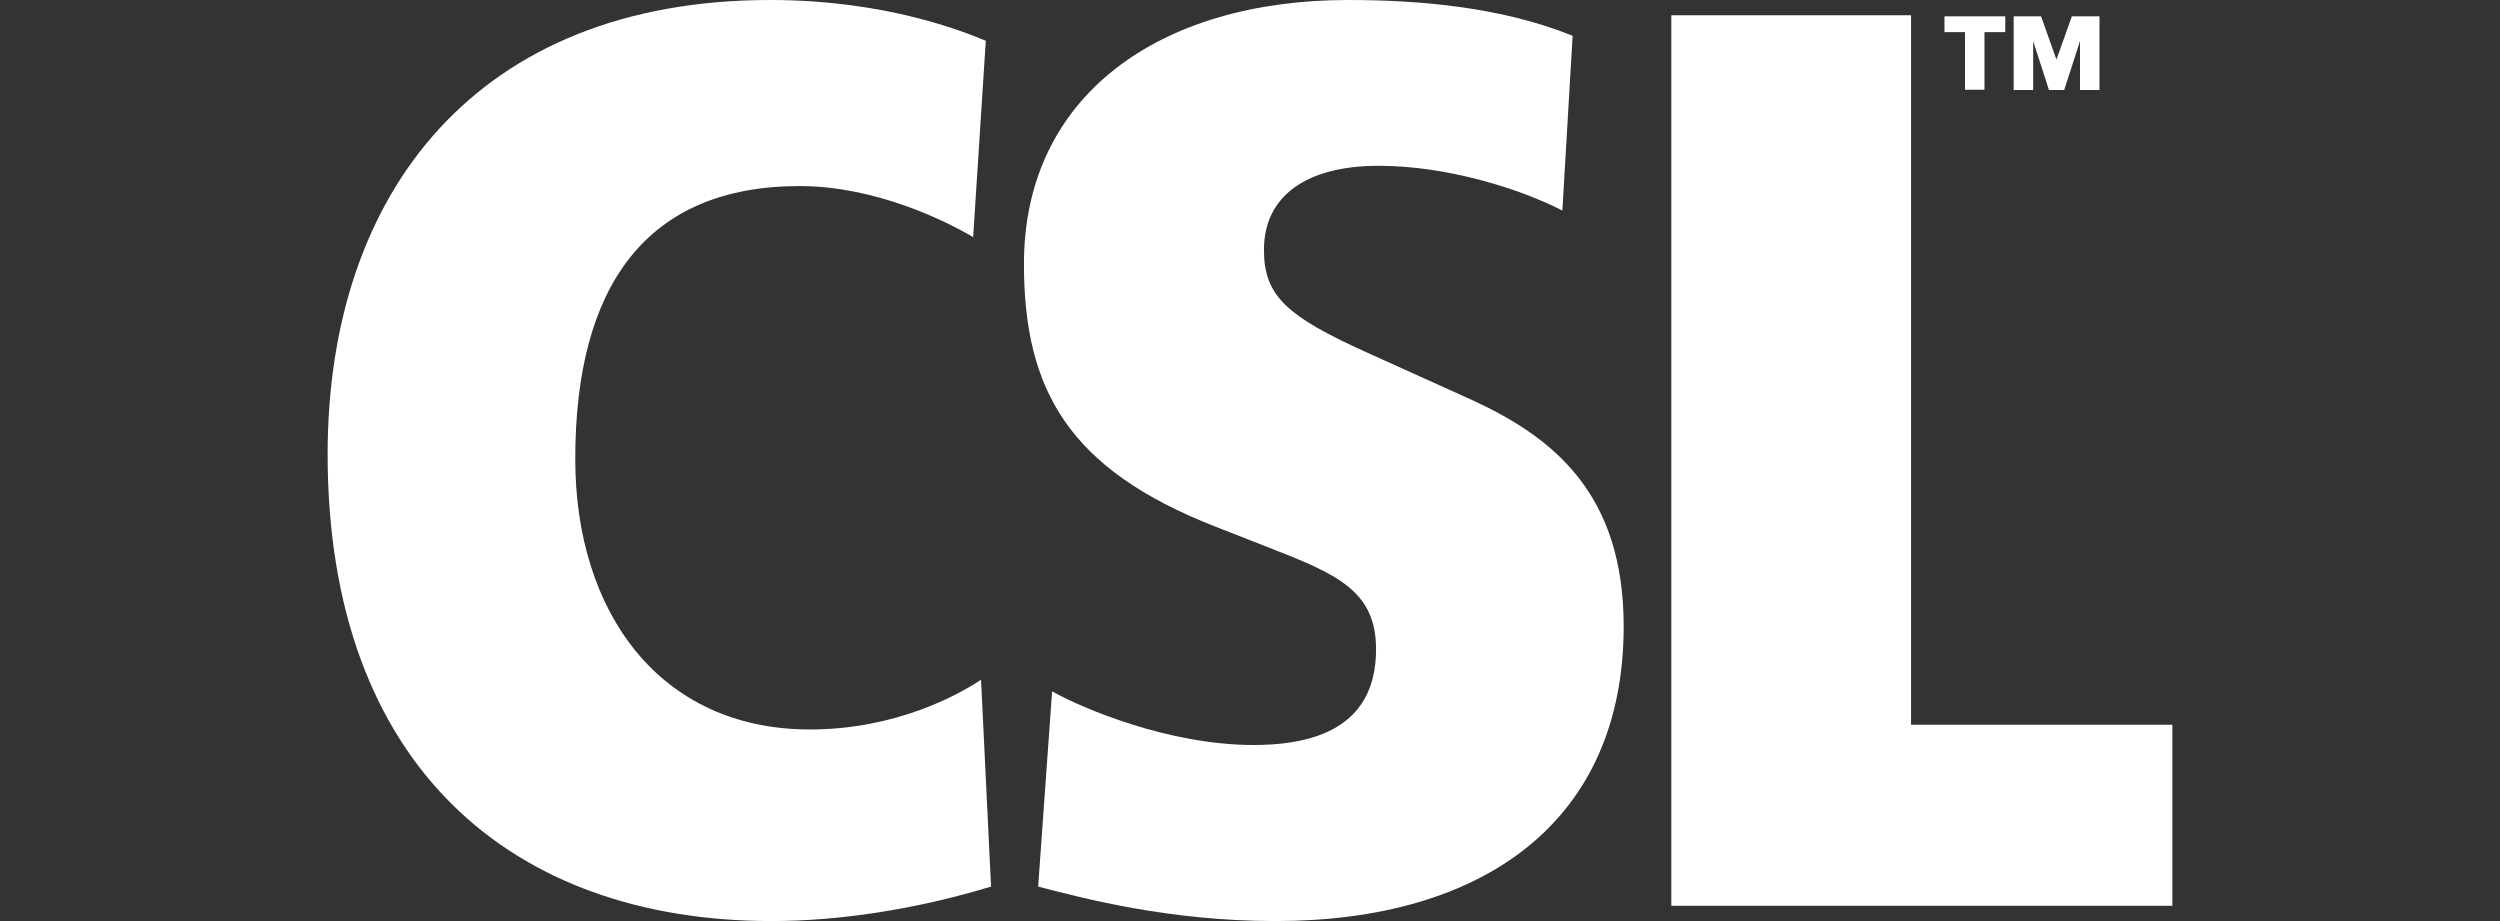 <?xml version="1.0" encoding="utf-8"?>
<!-- Generator: Adobe Illustrator 26.0.1, SVG Export Plug-In . SVG Version: 6.00 Build 0)  -->
<svg version="1.1" id="Layer_1" xmlns="http://www.w3.org/2000/svg" xmlns:xlink="http://www.w3.org/1999/xlink" x="0px" y="0px"
	 viewBox="0 0 95 35" style="enable-background:new 0 0 95 35;" xml:space="preserve">
<rect x="0" y="0" width="95" height="35" fill="#333333" stroke="none"/>
<style type="text/css">
	.st0{fill:#FFFFFF;}
</style>
<g>
	<path class="st0" d="M37.66,33.69C34.79,34.56,31.89,35,29.32,35c-9.84,0-16.87-5.87-16.87-17.74C12.45,7.27,18.17,0,29.27,0
		c4.41,0,7.37,1.21,8.19,1.55l-0.48,7.46c-1.07-0.63-3.73-1.94-6.59-1.94c-5.82,0-8.53,3.78-8.53,10.37c0,5.82,3.2,10.28,8.92,10.28
		c3.25,0,5.63-1.31,6.5-1.89L37.66,33.69"/>
	<path class="st0" d="M39.98,26.27c1.11,0.63,4.41,2.04,7.66,2.04c3.44,0,4.65-1.5,4.65-3.64c0-2.23-1.5-2.86-4.12-3.88l-1.99-0.78
		c-5.57-2.18-7.27-5.19-7.27-9.98C38.91,3.64,44.05,0,51.23,0c2.57,0,5.77,0.24,8.53,1.36L59.37,8c-1.6-0.82-4.36-1.7-6.98-1.7
		c-2.71,0-4.36,1.12-4.36,3.2c0,1.74,0.87,2.52,3.88,3.88l4.07,1.84c3.05,1.41,5.72,3.54,5.72,8.58c0,7.42-5.33,11.2-13.23,11.2
		c-4.07,0-7.32-0.87-9.02-1.31L39.98,26.27"/>
	<polyline class="st0" points="63.51,0.58 72.62,0.58 72.62,27.54 82.55,27.54 82.55,34.42 63.51,34.42 63.51,0.58 	"/>
	<path class="st0" d="M74.68,1.22h-0.79v-0.6h2.31v0.6h-0.79v2.19h-0.74V1.22 M76.51,0.62h1.05l0.58,1.63h0.01l0.58-1.63h1.05v2.8
		h-0.74V1.59h-0.01l-0.59,1.83h-0.58l-0.59-1.83h-0.01v1.83h-0.74V0.62z"/>
</g>
</svg>
